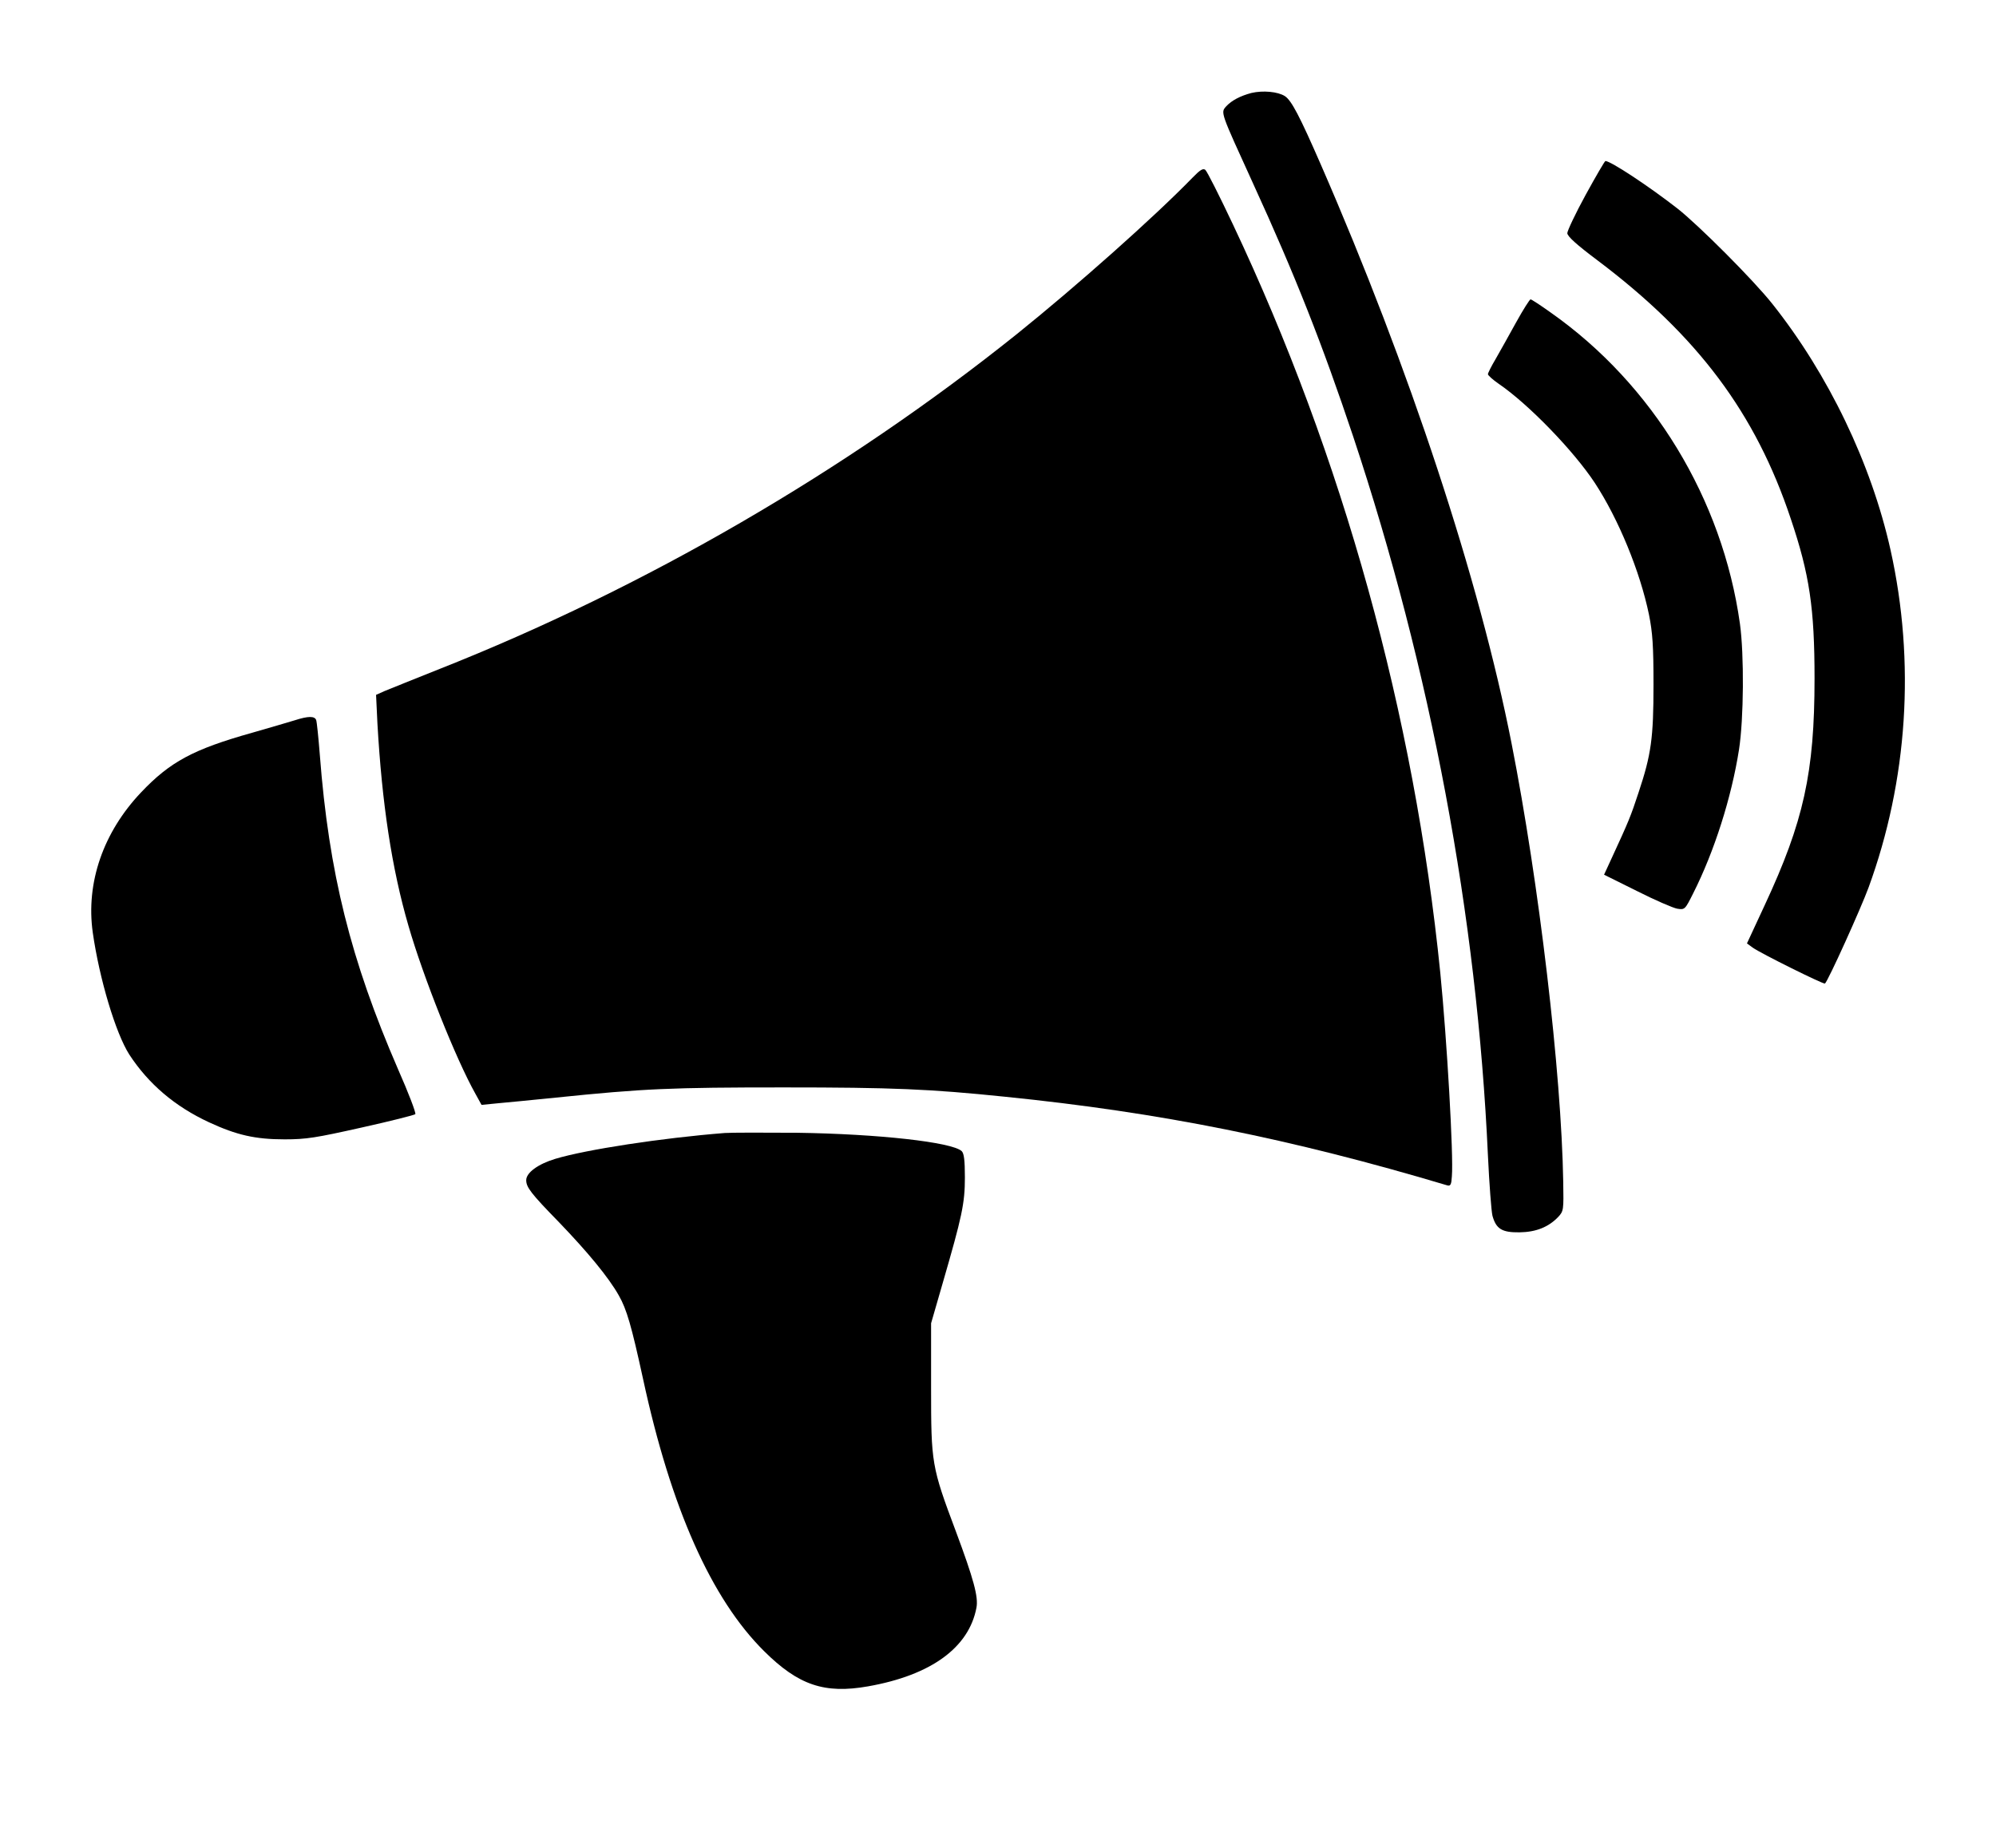 <?xml version="1.0" standalone="no"?>
<!DOCTYPE svg PUBLIC "-//W3C//DTD SVG 20010904//EN"
 "http://www.w3.org/TR/2001/REC-SVG-20010904/DTD/svg10.dtd">
<svg version="1.0" xmlns="http://www.w3.org/2000/svg"
 width="880pt" height="815pt" viewBox="0 0 880 815"
 preserveAspectRatio="xMidYMid meet">
<g transform="translate(0,815) scale(0.1,-0.1)"
fill="#000000" stroke="none">
<path d="M5517 7740 c-49 -13 -87 -33 -111 -59 -25 -28 -26 -23 119 -341 186
-406 306 -711 441 -1115 342 -1029 546 -2114 594 -3170 6 -126 15 -246 20
-266 16 -58 42 -74 119 -73 73 1 128 23 171 68 24 26 24 31 22 154 -8 483
-107 1320 -228 1935 -142 722 -450 1655 -841 2552 -93 213 -129 282 -158 301
-31 20 -97 26 -148 14z"/>
<path d="M6991 7291 c-45 -82 -81 -159 -81 -169 0 -14 41 -51 133 -120 442
-333 697 -674 852 -1139 83 -246 105 -395 105 -705 0 -415 -48 -631 -220
-1000 l-78 -168 26 -19 c35 -25 313 -163 318 -158 15 14 159 333 192 423 173
473 207 995 97 1489 -85 381 -274 774 -521 1085 -84 106 -326 348 -419 421
-127 99 -294 209 -317 209 -3 0 -42 -67 -87 -149z"/>
<path d="M5258 7367 c-171 -176 -510 -477 -776 -691 -753 -603 -1640 -1118
-2542 -1475 -113 -45 -222 -89 -244 -98 l-38 -17 6 -126 c20 -352 63 -639 137
-893 65 -225 209 -587 295 -740 l27 -49 71 7 c39 3 154 15 256 25 389 40 510
45 1005 45 481 0 644 -7 975 -41 683 -69 1261 -185 1951 -391 14 -4 18 4 20
40 8 89 -22 605 -51 897 -115 1140 -429 2274 -915 3302 -59 125 -113 232 -121
239 -10 8 -23 0 -56 -34z"/>
<path d="M6684 6728 c-31 -57 -72 -129 -90 -161 -19 -32 -34 -62 -34 -67 0 -5
21 -24 47 -42 132 -90 331 -296 424 -437 105 -160 200 -392 239 -581 16 -80
20 -138 20 -308 0 -237 -10 -309 -66 -477 -34 -104 -45 -130 -117 -286 l-35
-76 145 -72 c79 -40 160 -75 178 -78 33 -5 34 -4 70 68 93 184 169 423 202
634 21 135 23 418 4 555 -77 549 -384 1055 -833 1371 -46 33 -86 59 -90 59 -4
0 -33 -46 -64 -102z"/>
<path d="M1300 4974 c-25 -8 -109 -32 -188 -55 -260 -73 -362 -128 -490 -263
-167 -176 -244 -399 -213 -618 29 -204 101 -444 161 -538 85 -130 201 -229
352 -299 121 -56 203 -75 333 -75 96 0 138 7 339 52 126 28 233 55 237 59 4 5
-30 94 -76 198 -209 482 -305 866 -345 1387 -6 76 -13 144 -16 153 -7 18 -35
18 -94 -1z"/>
<path d="M3195 3154 c-278 -22 -611 -73 -747 -114 -76 -23 -128 -61 -128 -94
0 -31 20 -58 145 -186 125 -130 218 -242 263 -322 35 -61 56 -134 107 -368
123 -570 301 -970 534 -1201 151 -150 266 -189 458 -155 278 49 445 171 478
347 9 47 -12 125 -91 337 -107 285 -109 299 -109 632 l0 285 52 180 c84 290
97 348 97 463 0 77 -4 106 -14 116 -43 40 -371 76 -725 81 -148 1 -292 1 -320
-1z"/>
</g>
</svg>

